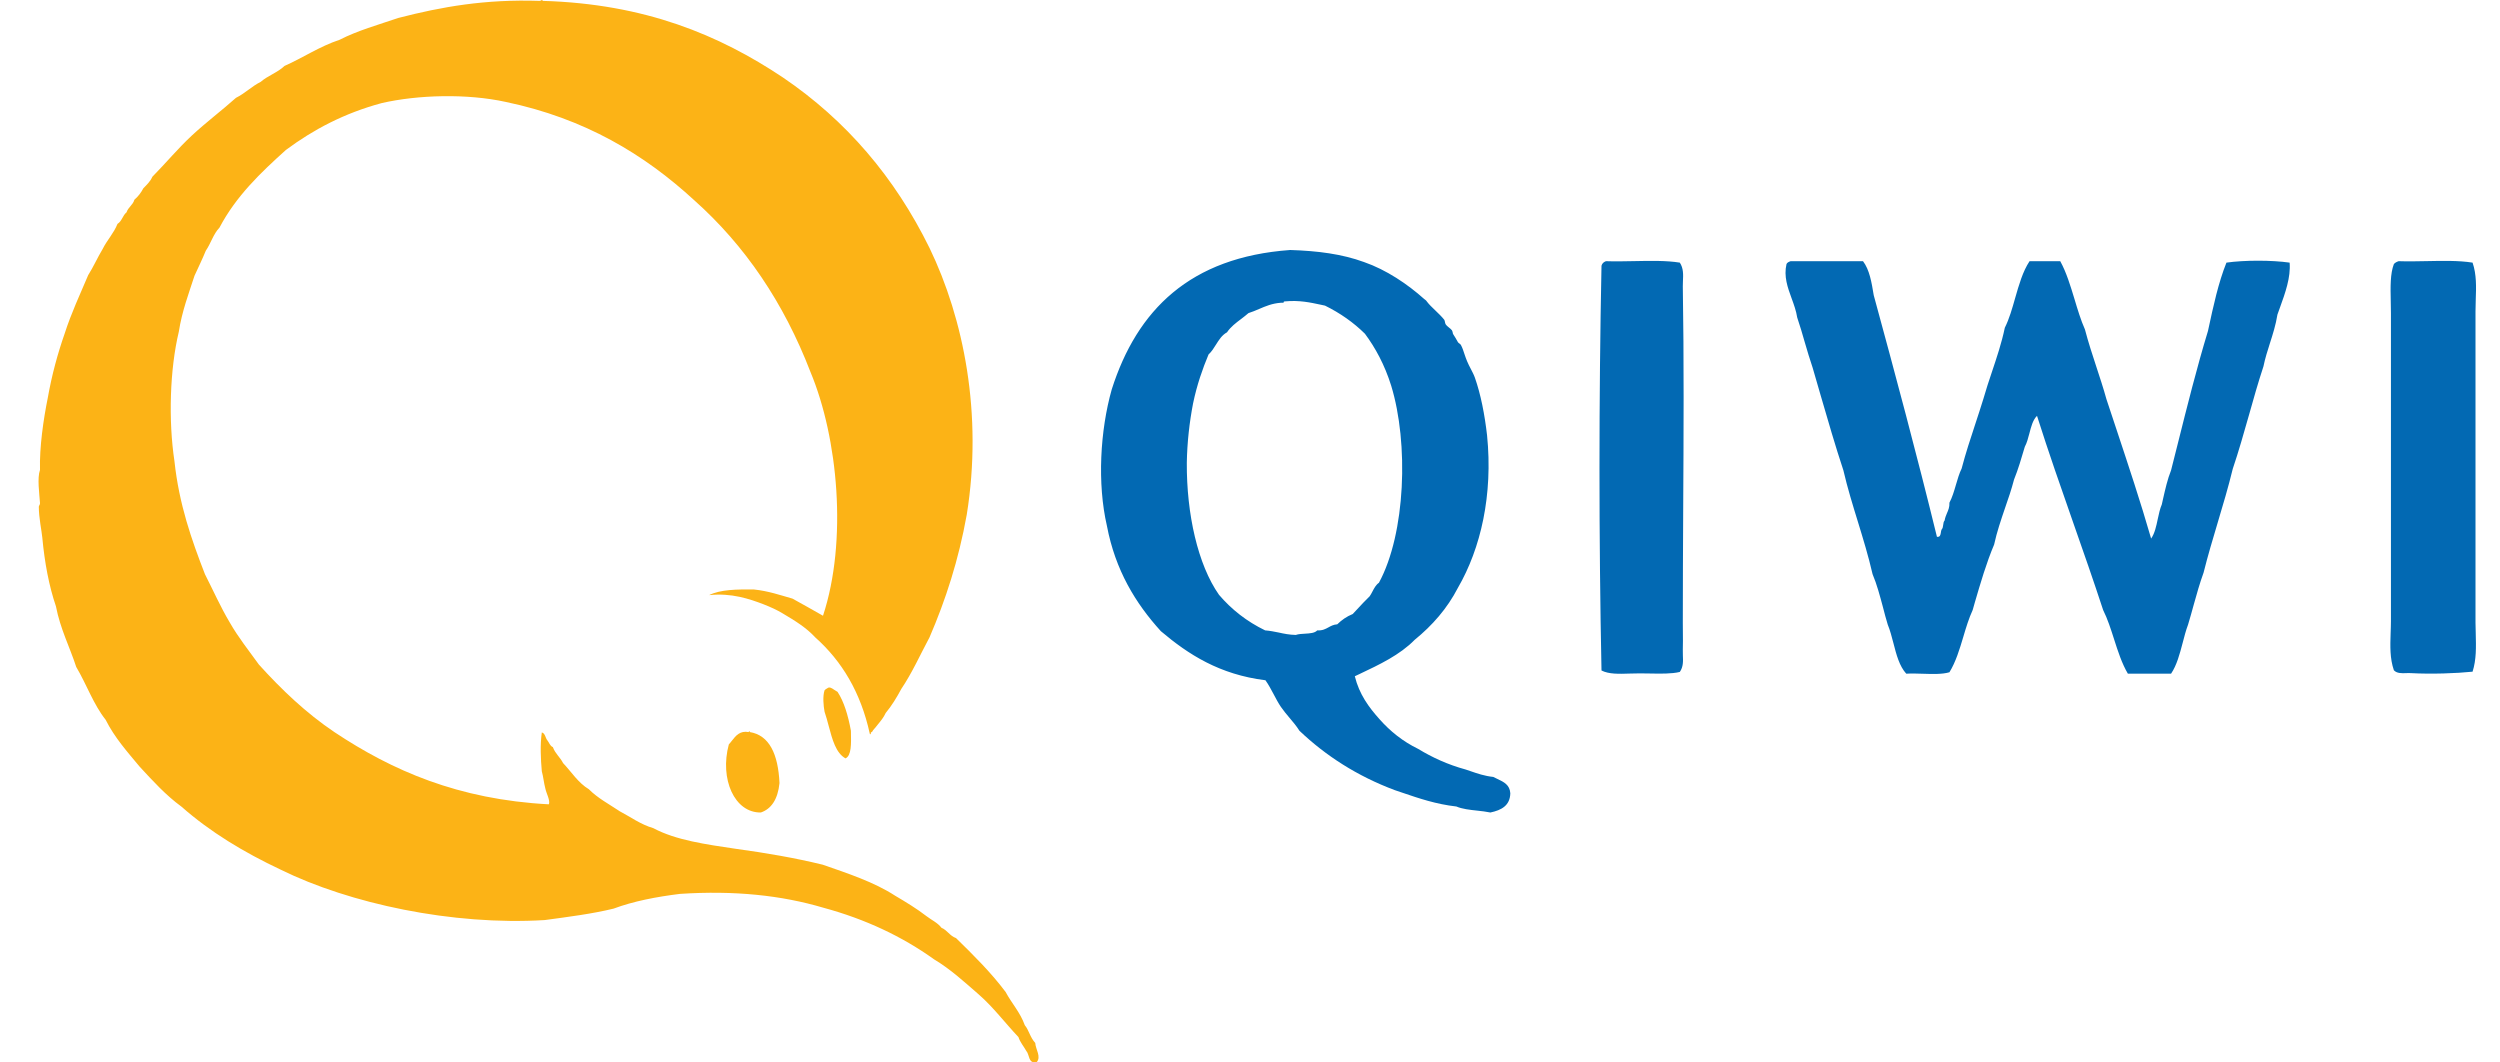 <svg width="40" height="17" viewBox="0 0 40 17" fill="none" xmlns="http://www.w3.org/2000/svg">
<path d="M16.397 16.404C16.323 16.197 16.188 16.055 16.09 15.872C15.853 15.556 15.575 15.282 15.296 15.009C15.198 14.976 15.156 14.882 15.063 14.844C15.003 14.764 14.905 14.721 14.826 14.66C14.668 14.538 14.496 14.434 14.32 14.33C13.985 14.113 13.572 13.977 13.163 13.835C12.721 13.727 12.257 13.647 11.773 13.581C11.295 13.51 10.816 13.444 10.454 13.251C10.245 13.189 10.091 13.072 9.91 12.977C9.743 12.864 9.562 12.77 9.422 12.628C9.25 12.525 9.143 12.35 9.009 12.209C8.962 12.115 8.883 12.058 8.846 11.954C8.799 11.935 8.786 11.879 8.758 11.846C8.725 11.808 8.725 11.733 8.669 11.719C8.641 11.912 8.651 12.143 8.669 12.341C8.693 12.426 8.702 12.529 8.725 12.614C8.739 12.69 8.809 12.812 8.781 12.869C7.331 12.793 6.272 12.327 5.351 11.714C4.896 11.408 4.506 11.035 4.143 10.634C3.985 10.413 3.813 10.201 3.674 9.956C3.53 9.715 3.409 9.442 3.279 9.187C3.065 8.636 2.865 8.07 2.791 7.377C2.693 6.731 2.717 5.906 2.861 5.308C2.912 4.978 3.019 4.699 3.112 4.412C3.172 4.28 3.237 4.148 3.293 4.011C3.372 3.898 3.414 3.742 3.511 3.643C3.776 3.139 4.171 2.762 4.575 2.399C5.012 2.074 5.509 1.81 6.109 1.649C6.685 1.517 7.47 1.494 8.093 1.631C9.357 1.895 10.31 2.47 11.109 3.205C11.918 3.926 12.54 4.841 12.968 5.953C13.409 7.009 13.562 8.654 13.168 9.852C13.005 9.758 12.842 9.668 12.68 9.578C12.484 9.522 12.294 9.456 12.066 9.432C11.792 9.428 11.523 9.432 11.346 9.522C11.704 9.484 11.992 9.583 12.215 9.668C12.345 9.72 12.419 9.753 12.522 9.814C12.721 9.932 12.898 10.04 13.047 10.201C13.47 10.578 13.772 11.078 13.916 11.737C13.916 11.756 13.939 11.752 13.934 11.719C13.953 11.714 13.962 11.7 13.971 11.681C13.995 11.653 14.023 11.624 14.046 11.591C14.092 11.535 14.139 11.478 14.171 11.408C14.269 11.29 14.348 11.158 14.422 11.021C14.594 10.766 14.724 10.474 14.873 10.196C15.129 9.602 15.338 8.961 15.468 8.235C15.728 6.623 15.417 5.095 14.873 3.969C14.315 2.833 13.535 1.923 12.526 1.239C11.509 0.56 10.319 0.061 8.683 0.014C8.674 -0.019 8.66 0.018 8.628 0.014C7.763 -0.015 7.066 0.108 6.374 0.287C6.053 0.396 5.719 0.49 5.435 0.636C5.11 0.744 4.85 0.923 4.552 1.055C4.445 1.159 4.283 1.211 4.171 1.31C4.027 1.381 3.92 1.494 3.776 1.565C3.544 1.772 3.298 1.956 3.07 2.168C2.847 2.375 2.652 2.611 2.438 2.828C2.405 2.903 2.35 2.955 2.294 3.012C2.257 3.083 2.21 3.144 2.15 3.196C2.127 3.28 2.052 3.313 2.024 3.398C1.964 3.445 1.95 3.54 1.88 3.582C1.82 3.733 1.713 3.841 1.643 3.983C1.56 4.12 1.495 4.27 1.411 4.402C1.281 4.709 1.141 5.006 1.035 5.336C0.923 5.656 0.83 5.996 0.765 6.363C0.695 6.708 0.63 7.155 0.64 7.518C0.593 7.65 0.63 7.896 0.64 8.051C0.64 8.079 0.621 8.089 0.621 8.108C0.621 8.282 0.667 8.494 0.677 8.603C0.714 9.003 0.784 9.376 0.895 9.701C0.965 10.064 1.114 10.347 1.22 10.672C1.383 10.945 1.495 11.271 1.69 11.516C1.834 11.803 2.038 12.03 2.233 12.265C2.443 12.492 2.652 12.723 2.903 12.906C3.363 13.312 3.902 13.637 4.492 13.915C5.593 14.457 7.238 14.811 8.716 14.721C9.092 14.67 9.473 14.622 9.817 14.538C10.133 14.42 10.5 14.349 10.881 14.302C11.75 14.245 12.503 14.325 13.172 14.523C13.851 14.707 14.436 14.985 14.943 15.348C15.212 15.509 15.435 15.716 15.663 15.914C15.895 16.117 16.081 16.367 16.295 16.593C16.323 16.678 16.378 16.739 16.42 16.814C16.476 16.876 16.448 17.017 16.583 16.998C16.667 16.913 16.569 16.791 16.564 16.687C16.481 16.598 16.462 16.48 16.397 16.404Z" fill="#FCB316"/>
<path fill-rule="evenodd" clip-rule="evenodd" d="M13.206 11.033C13.212 11.026 13.218 11.019 13.229 11.019C13.266 10.981 13.303 11.006 13.348 11.037C13.365 11.048 13.382 11.06 13.401 11.07C13.505 11.229 13.569 11.446 13.614 11.688C13.614 11.696 13.615 11.704 13.615 11.711C13.619 11.901 13.624 12.091 13.528 12.134C13.374 12.049 13.317 11.832 13.259 11.615C13.238 11.537 13.218 11.46 13.193 11.388C13.175 11.293 13.161 11.14 13.193 11.044C13.198 11.042 13.202 11.037 13.206 11.033ZM11.979 11.713C11.983 11.688 11.997 11.7 11.997 11.713C12.309 11.764 12.45 12.064 12.472 12.529C12.445 12.79 12.341 12.943 12.173 13C11.752 13.006 11.512 12.465 11.661 11.911C11.678 11.893 11.693 11.873 11.709 11.853C11.774 11.77 11.839 11.688 11.979 11.713Z" fill="#FCB316"/>
<path fill-rule="evenodd" clip-rule="evenodd" d="M21.677 10.82C21.748 11.109 21.901 11.316 22.073 11.508C22.244 11.701 22.444 11.862 22.688 11.981C22.916 12.119 23.164 12.234 23.45 12.312C23.475 12.32 23.499 12.328 23.524 12.337L23.524 12.337C23.637 12.376 23.752 12.416 23.893 12.431C23.915 12.443 23.937 12.453 23.96 12.464C24.06 12.511 24.157 12.557 24.165 12.693C24.16 12.89 24.022 12.963 23.846 13C23.78 12.986 23.707 12.978 23.635 12.97C23.515 12.957 23.395 12.944 23.302 12.904C22.977 12.867 22.707 12.775 22.434 12.682C22.395 12.669 22.355 12.655 22.316 12.642C21.715 12.417 21.21 12.091 20.791 11.692C20.744 11.617 20.688 11.551 20.632 11.485C20.584 11.428 20.537 11.372 20.495 11.311C20.452 11.248 20.416 11.179 20.379 11.109C20.338 11.032 20.297 10.954 20.247 10.884C19.513 10.793 19.013 10.471 18.574 10.099C18.169 9.654 17.845 9.122 17.711 8.415C17.554 7.736 17.602 6.887 17.788 6.23C18.193 4.959 19.041 4.115 20.643 4C21.086 4.014 21.472 4.064 21.825 4.193C22.182 4.317 22.521 4.546 22.788 4.785L22.799 4.793C22.815 4.805 22.823 4.812 22.835 4.831C22.864 4.87 22.913 4.917 22.964 4.966C23.015 5.015 23.069 5.067 23.107 5.115C23.114 5.125 23.117 5.138 23.119 5.151C23.121 5.164 23.124 5.177 23.131 5.189C23.146 5.211 23.166 5.226 23.185 5.242C23.201 5.255 23.218 5.268 23.231 5.285C23.238 5.296 23.24 5.309 23.243 5.32C23.245 5.333 23.247 5.345 23.255 5.354C23.274 5.381 23.298 5.423 23.326 5.473C23.331 5.483 23.342 5.491 23.353 5.498C23.362 5.506 23.372 5.512 23.374 5.519C23.399 5.564 23.415 5.615 23.432 5.667C23.445 5.705 23.458 5.744 23.474 5.781C23.491 5.822 23.511 5.861 23.531 5.899C23.555 5.946 23.58 5.992 23.598 6.042C23.693 6.313 23.755 6.634 23.793 6.965C23.889 7.919 23.693 8.773 23.326 9.406C23.155 9.737 22.916 10.008 22.635 10.237C22.396 10.48 22.074 10.632 21.751 10.785L21.677 10.82ZM20.495 4.844C20.354 4.854 20.25 4.899 20.145 4.944C20.09 4.967 20.036 4.991 19.975 5.01C19.939 5.042 19.899 5.072 19.859 5.103L19.859 5.103L19.859 5.103L19.859 5.103C19.775 5.166 19.69 5.23 19.632 5.317C19.55 5.362 19.503 5.439 19.455 5.515C19.42 5.571 19.385 5.628 19.337 5.671C19.241 5.9 19.151 6.157 19.089 6.455C19.032 6.749 18.994 7.08 18.989 7.405C18.984 8.222 19.165 9.035 19.504 9.517C19.704 9.751 19.947 9.943 20.242 10.086C20.319 10.092 20.388 10.106 20.457 10.12C20.543 10.139 20.63 10.157 20.733 10.159C20.775 10.144 20.828 10.142 20.88 10.139C20.959 10.134 21.036 10.13 21.076 10.086C21.16 10.091 21.207 10.064 21.255 10.038C21.295 10.016 21.335 9.993 21.396 9.989C21.467 9.92 21.544 9.865 21.644 9.824C21.667 9.799 21.69 9.775 21.713 9.75L21.713 9.75C21.779 9.678 21.845 9.608 21.915 9.54C21.931 9.517 21.945 9.491 21.959 9.464C21.987 9.411 22.015 9.357 22.063 9.324C22.492 8.534 22.54 7.089 22.259 6.171C22.154 5.836 22.006 5.565 21.839 5.34C21.658 5.161 21.444 5.01 21.2 4.89L21.135 4.876C20.962 4.839 20.79 4.801 20.562 4.822C20.547 4.822 20.533 4.826 20.538 4.844H20.495ZM26.144 4.178C25.991 4.181 25.838 4.184 25.695 4.179C25.657 4.193 25.633 4.216 25.624 4.252C25.581 6.359 25.581 8.626 25.624 10.728C25.741 10.788 25.904 10.783 26.079 10.777H26.079L26.079 10.777C26.131 10.776 26.185 10.774 26.238 10.774C26.29 10.774 26.343 10.775 26.396 10.776L26.396 10.776C26.57 10.779 26.746 10.783 26.877 10.751C26.934 10.669 26.93 10.578 26.926 10.487C26.925 10.455 26.924 10.424 26.925 10.393C26.928 10.301 26.927 10.206 26.926 10.11C26.925 10.062 26.925 10.014 26.925 9.966C26.925 9.376 26.928 8.776 26.931 8.174V8.174V8.174C26.938 6.963 26.944 5.744 26.925 4.583C26.925 4.555 26.926 4.528 26.927 4.5V4.5V4.5C26.932 4.397 26.937 4.292 26.877 4.202C26.661 4.167 26.402 4.173 26.144 4.178ZM28.65 4.179H29.808C29.912 4.315 29.946 4.519 29.979 4.72L29.98 4.725C30.328 6.001 30.671 7.281 30.991 8.589C31.042 8.596 31.048 8.558 31.054 8.52C31.056 8.502 31.059 8.483 31.067 8.47C31.084 8.454 31.087 8.427 31.091 8.399C31.094 8.371 31.098 8.344 31.114 8.328C31.121 8.283 31.136 8.248 31.151 8.212C31.172 8.163 31.194 8.115 31.191 8.043C31.235 7.96 31.265 7.86 31.294 7.76C31.321 7.668 31.347 7.576 31.386 7.497C31.451 7.249 31.529 7.013 31.607 6.777C31.65 6.646 31.693 6.515 31.734 6.382C31.776 6.233 31.824 6.09 31.872 5.947L31.872 5.947C31.948 5.719 32.025 5.492 32.077 5.244C32.149 5.1 32.196 4.933 32.243 4.767C32.304 4.555 32.364 4.343 32.473 4.179H32.964C33.063 4.359 33.127 4.573 33.192 4.786C33.242 4.953 33.292 5.12 33.359 5.271C33.413 5.477 33.477 5.672 33.541 5.867C33.597 6.038 33.654 6.209 33.703 6.387C33.757 6.551 33.811 6.715 33.866 6.878C34.056 7.451 34.247 8.024 34.418 8.617C34.476 8.534 34.5 8.419 34.524 8.305C34.542 8.222 34.559 8.14 34.589 8.071L34.607 7.99C34.644 7.828 34.68 7.666 34.737 7.525C34.772 7.386 34.807 7.247 34.842 7.109L34.842 7.109C34.996 6.494 35.149 5.882 35.328 5.294L35.335 5.261L35.335 5.261C35.414 4.895 35.494 4.523 35.623 4.202C35.91 4.161 36.348 4.161 36.634 4.202C36.654 4.438 36.562 4.691 36.482 4.913L36.482 4.913C36.467 4.954 36.452 4.994 36.439 5.033C36.412 5.2 36.365 5.347 36.318 5.494L36.318 5.494C36.28 5.613 36.242 5.732 36.215 5.863C36.131 6.117 36.057 6.378 35.984 6.639L35.984 6.639C35.901 6.93 35.819 7.221 35.724 7.502C35.652 7.798 35.567 8.081 35.482 8.366L35.482 8.366C35.404 8.628 35.325 8.89 35.257 9.163C35.197 9.327 35.148 9.502 35.099 9.678L35.099 9.678L35.099 9.678C35.07 9.783 35.041 9.889 35.009 9.994C34.974 10.087 34.948 10.187 34.922 10.288C34.875 10.466 34.828 10.644 34.737 10.779H34.046C33.95 10.616 33.887 10.421 33.825 10.227C33.773 10.065 33.722 9.904 33.65 9.76C33.497 9.293 33.337 8.835 33.176 8.376C32.977 7.807 32.777 7.238 32.592 6.653C32.525 6.72 32.498 6.827 32.47 6.935C32.45 7.011 32.43 7.087 32.397 7.148C32.344 7.327 32.292 7.506 32.225 7.672C32.183 7.832 32.132 7.981 32.08 8.13L32.08 8.13C32.016 8.319 31.951 8.506 31.906 8.713C31.783 9.003 31.69 9.322 31.597 9.64L31.563 9.76C31.502 9.892 31.457 10.04 31.413 10.189C31.353 10.39 31.292 10.592 31.191 10.756C31.077 10.79 30.922 10.785 30.766 10.78C30.675 10.777 30.583 10.774 30.5 10.779C30.39 10.658 30.342 10.475 30.295 10.291C30.268 10.189 30.242 10.086 30.204 9.994C30.176 9.903 30.151 9.808 30.127 9.714C30.078 9.532 30.03 9.349 29.961 9.186C29.894 8.895 29.81 8.621 29.726 8.347L29.726 8.347C29.643 8.078 29.56 7.809 29.494 7.525C29.364 7.132 29.247 6.727 29.129 6.321L29.129 6.321L29.129 6.321C29.087 6.176 29.046 6.031 29.003 5.886C28.957 5.752 28.917 5.614 28.876 5.475L28.876 5.475C28.838 5.342 28.799 5.209 28.755 5.079C28.739 4.975 28.703 4.875 28.666 4.774L28.666 4.774C28.602 4.599 28.538 4.423 28.584 4.225C28.593 4.202 28.622 4.188 28.65 4.179ZM38.826 4.178C38.674 4.181 38.522 4.184 38.379 4.179C38.35 4.188 38.321 4.202 38.302 4.225C38.243 4.379 38.247 4.589 38.252 4.816C38.253 4.88 38.255 4.944 38.255 5.01V9.939C38.255 10.004 38.252 10.069 38.25 10.133C38.243 10.338 38.237 10.535 38.302 10.724C38.349 10.775 38.425 10.773 38.5 10.77C38.525 10.769 38.55 10.768 38.574 10.77C38.903 10.788 39.294 10.774 39.561 10.747C39.623 10.552 39.617 10.351 39.612 10.145C39.61 10.085 39.608 10.023 39.608 9.962V4.982C39.608 4.919 39.61 4.856 39.612 4.794C39.619 4.591 39.626 4.391 39.561 4.202C39.342 4.167 39.083 4.173 38.826 4.178Z" fill="#0269B3"/>
</svg>
